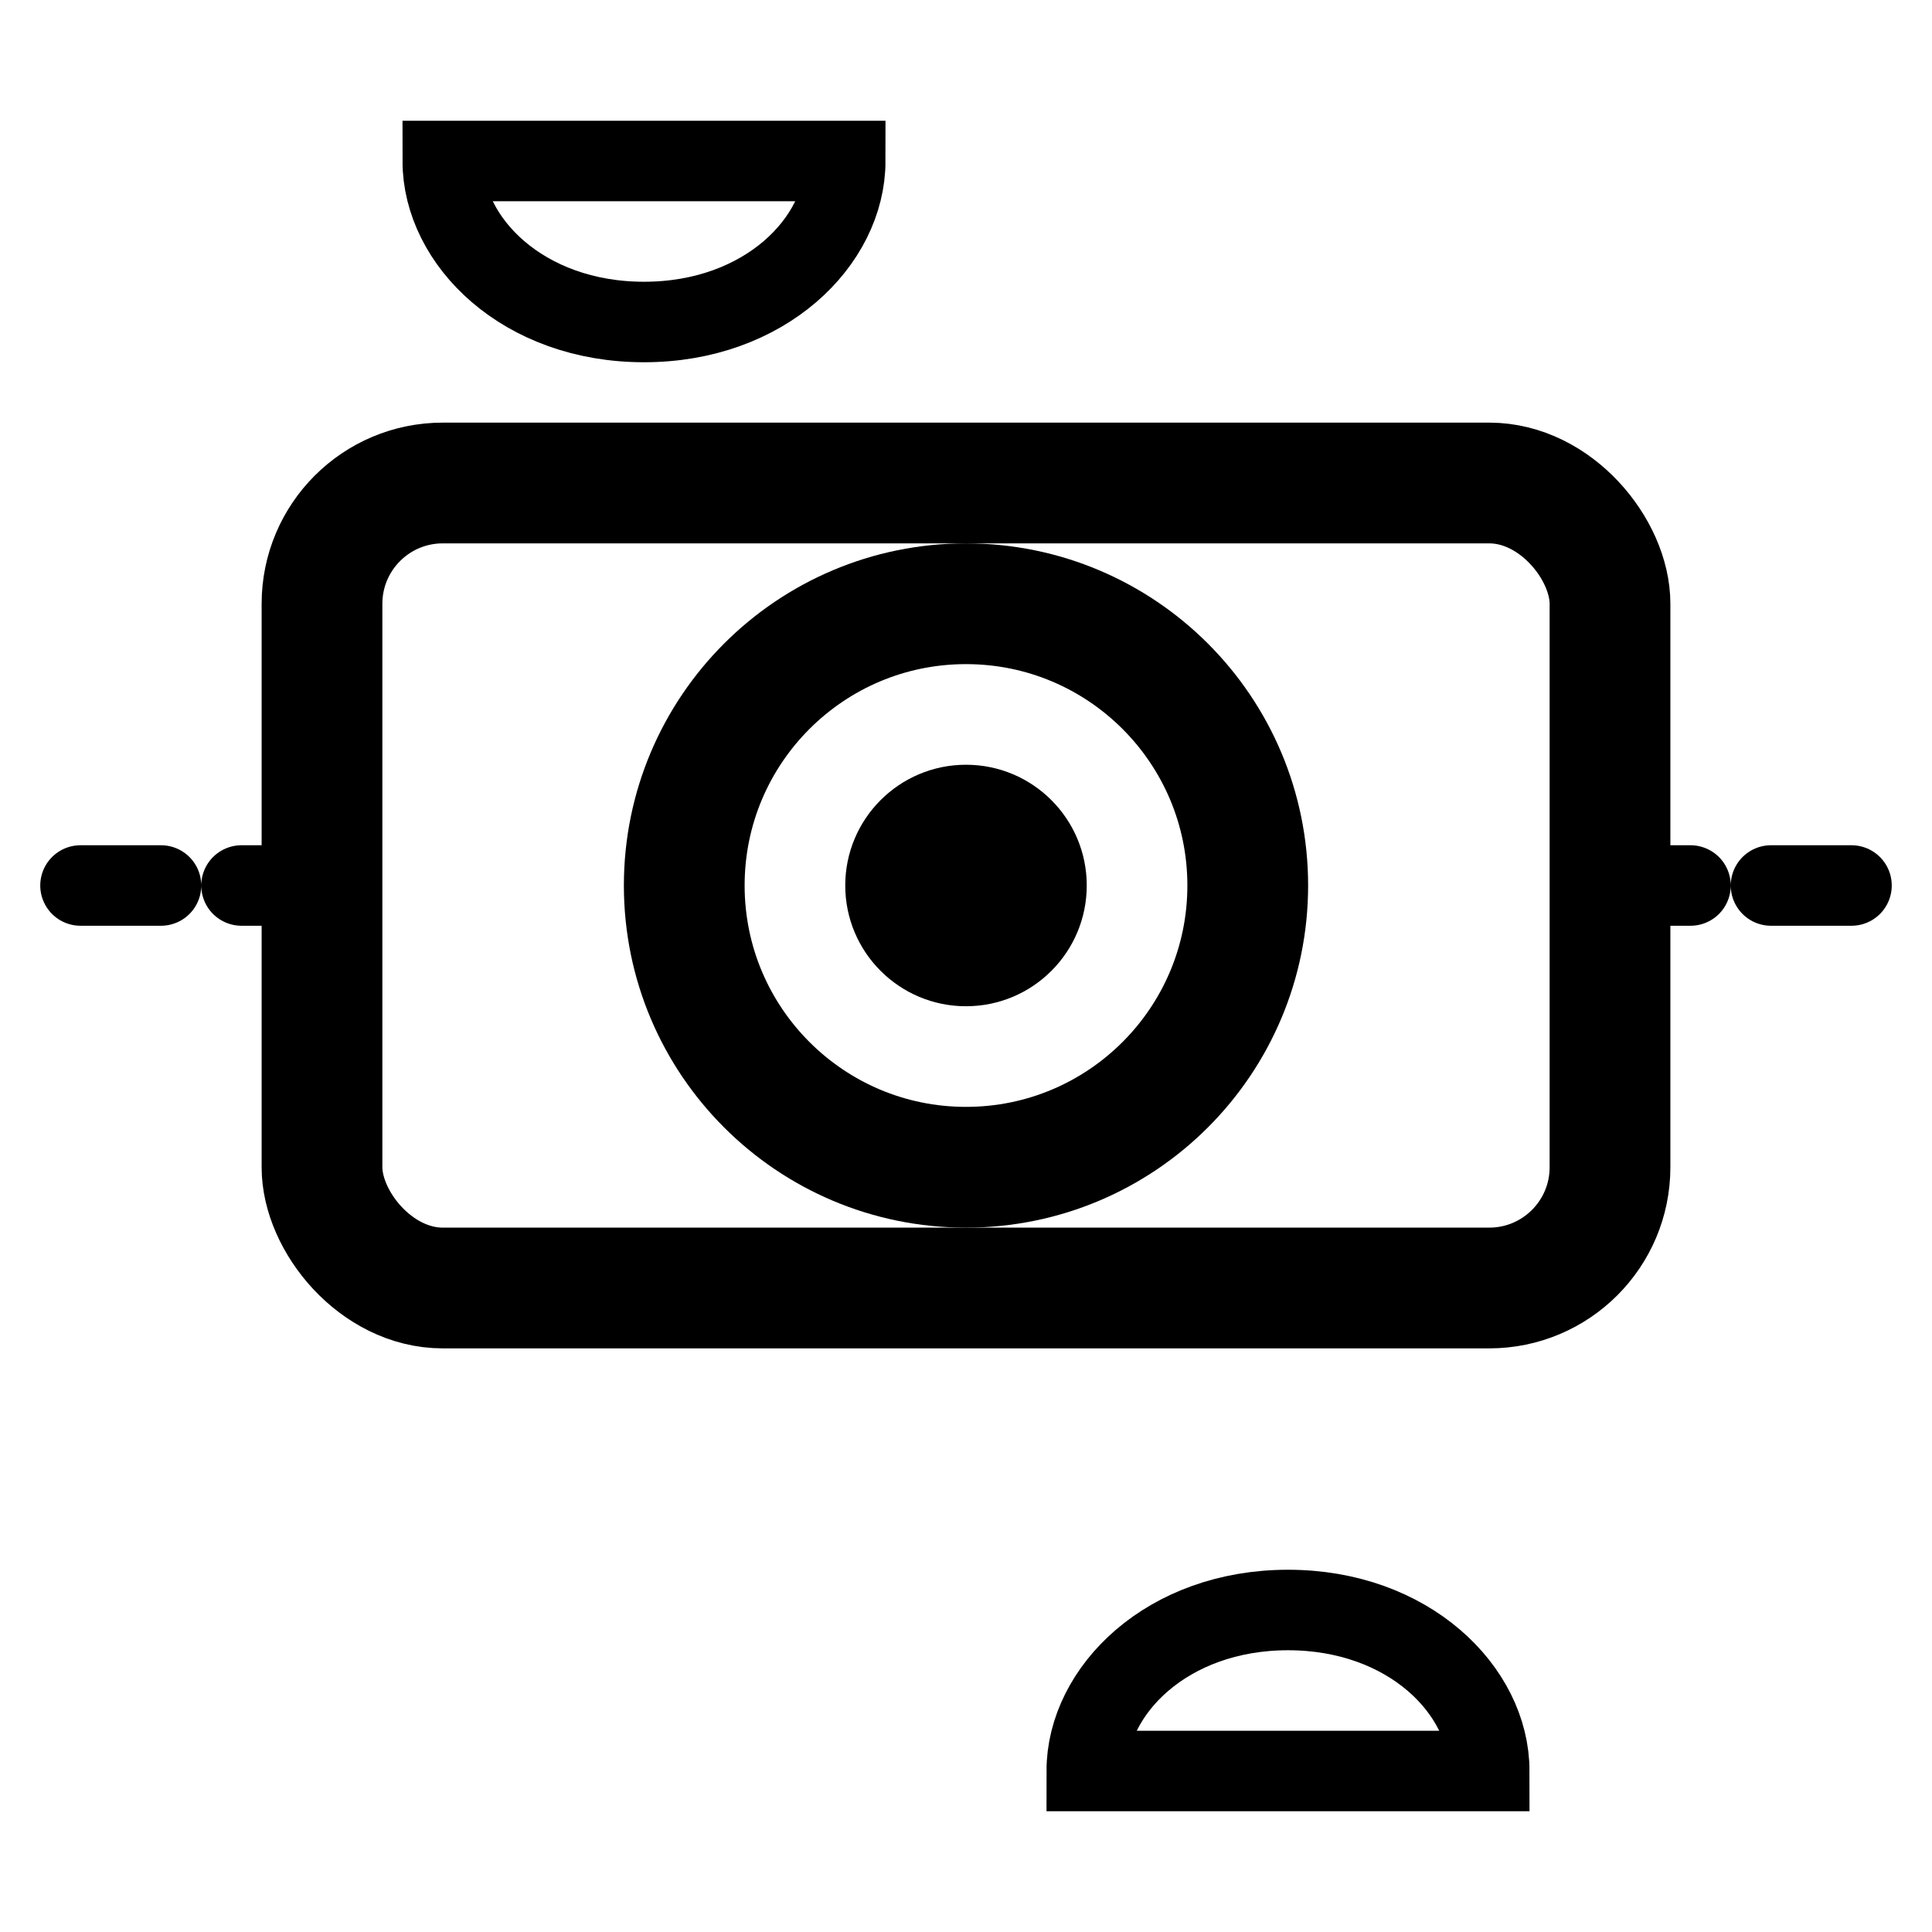 <?xml version="1.0" encoding="UTF-8"?>
<svg width="24" height="24" viewBox="0 0 24 24" version="1.1" xmlns="http://www.w3.org/2000/svg">
    <g stroke="none" fill="none" fill-rule="evenodd">
        <!-- Camera/video frame -->
        <rect x="4" y="6" width="16" height="10"
              stroke="#000000"
              stroke-width="1.5"
              rx="1.5"/>
              
        <!-- Camera lens -->
        <circle cx="12" cy="11" r="3.5"
                stroke="#000000"
                stroke-width="1.5"/>
                
        <!-- Camera iris -->
        <circle cx="12" cy="11" r="1.5"
                fill="#000000"/>
                
        <!-- Conversation bubbles -->
        <path d="M8,4 C6.5,4 5.5,3 5.5,2 L10.5,2 C10.5,3 9.5,4 8,4 Z"
              stroke="#000000"
              stroke-width="1"
              stroke-linecap="round"
              fill-opacity="0"/>
              
        <path d="M16,20 C17.5,20 18.5,21 18.5,22 L13.5,22 C13.5,21 14.5,20 16,20 Z"
              stroke="#000000"
              stroke-width="1"
              stroke-linecap="round"
              fill-opacity="0"/>
              
        <!-- Connection lines -->
        <path d="M4,11 L1,11 M20,11 L23,11"
              stroke="#000000"
              stroke-width="1"
              stroke-linecap="round"
              stroke-dasharray="1,1"/>
    </g>
</svg> 